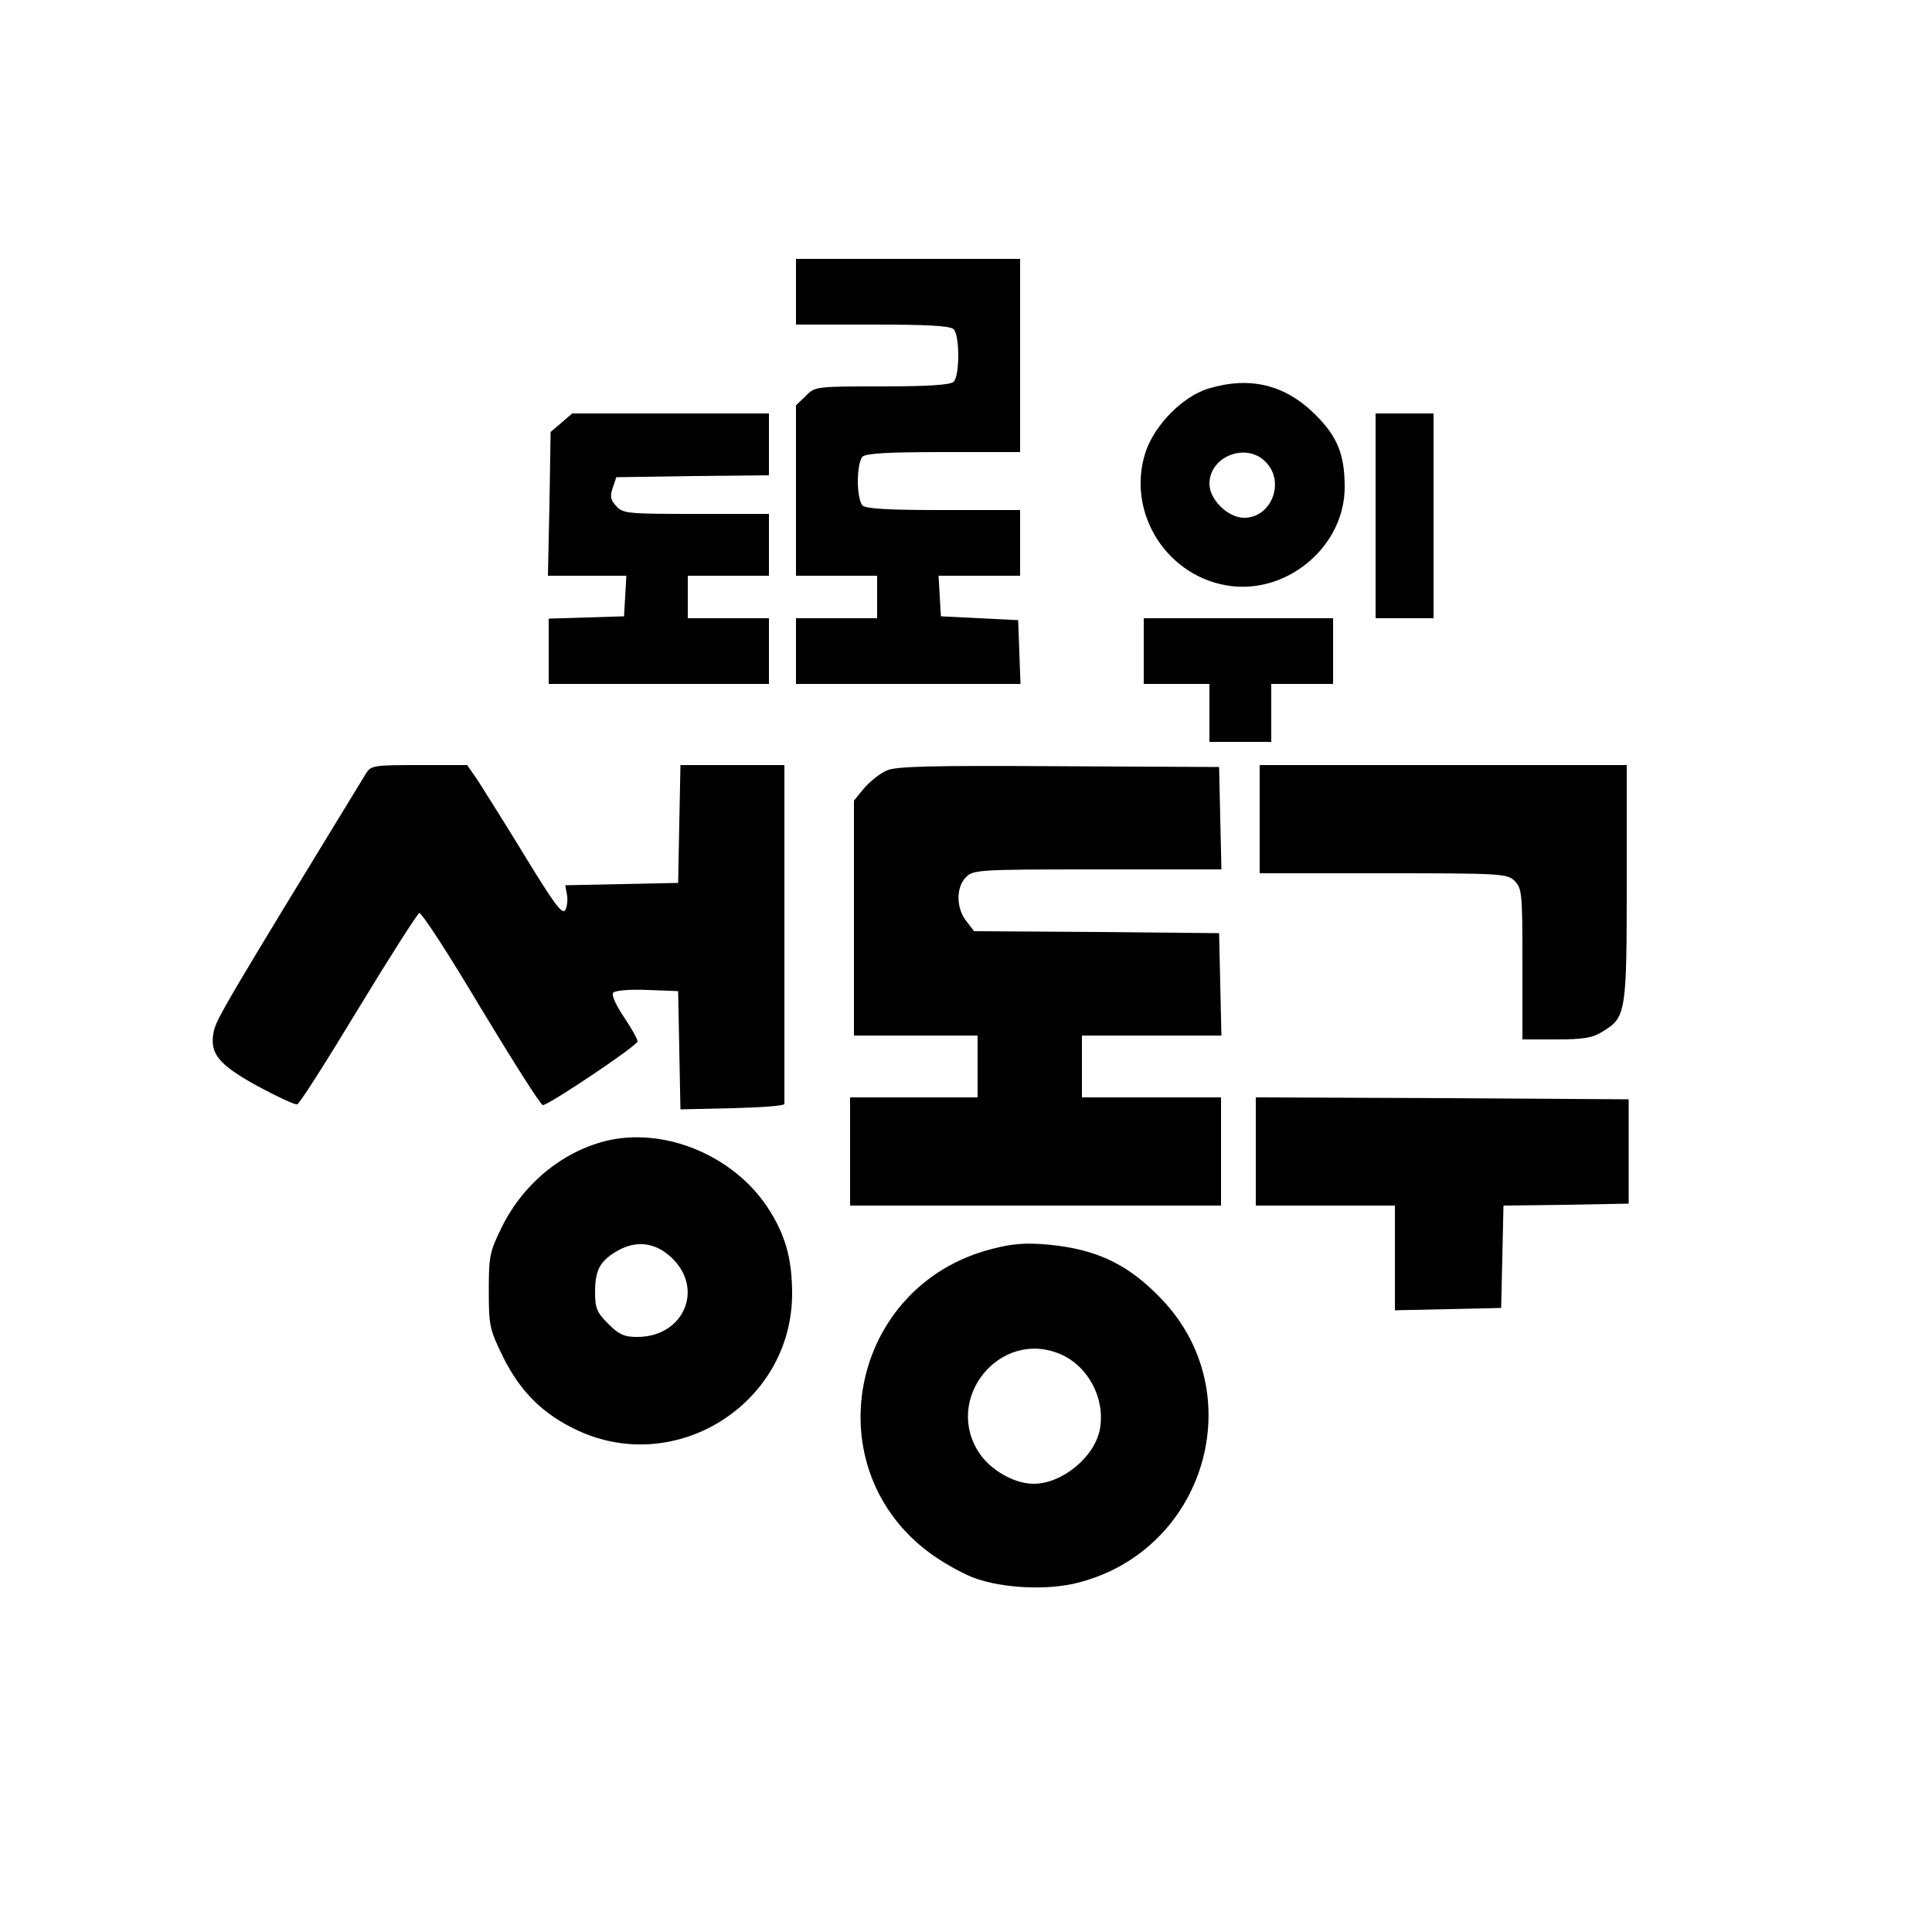<?xml version="1.0" standalone="no"?>
<!DOCTYPE svg PUBLIC "-//W3C//DTD SVG 20010904//EN"
 "http://www.w3.org/TR/2001/REC-SVG-20010904/DTD/svg10.dtd">
<svg version="1.0" xmlns="http://www.w3.org/2000/svg"
 width="500pt" height="500pt" viewBox="0 0 500 500"
 preserveAspectRatio="xMidYMid meet">

<g transform="translate(0,500) scale(0.1,-0.1)"
fill="#000000" stroke="none">
<path d="M2060 4245 l0 -85 198 0 c141 0 201 -3 210 -12 16 -16 16 -120 0
-136 -8 -8 -64 -12 -185 -12 -171 0 -174 0 -198 -25 l-25 -24 0 -221 0 -220
105 0 105 0 0 -55 0 -55 -105 0 -105 0 0 -85 0 -85 290 0 291 0 -3 83 -3 82
-100 5 -100 5 -3 53 -3 52 105 0 106 0 0 85 0 85 -198 0 c-141 0 -201 3 -210
12 -7 7 -12 35 -12 63 0 28 5 56 12 63 9 9 69 12 210 12 l198 0 0 250 0 250
-290 0 -290 0 0 -85z"/>
<path d="M3126 3994 c-66 -21 -137 -93 -161 -163 -52 -158 56 -328 223 -348
150 -17 292 107 292 256 0 84 -18 130 -75 187 -79 79 -170 101 -279 68z m149
-189 c52 -51 16 -145 -55 -145 -42 0 -90 47 -90 88 0 71 95 108 145 57z"/>
<path d="M1453 3906 l-28 -24 -3 -186 -4 -186 102 0 101 0 -3 -52 -3 -53 -97
-3 -98 -3 0 -84 0 -85 285 0 285 0 0 85 0 85 -105 0 -105 0 0 55 0 55 105 0
105 0 0 80 0 80 -188 0 c-177 0 -190 1 -207 20 -15 16 -17 26 -9 48 l9 27 198
3 197 2 0 80 0 80 -254 0 -255 0 -28 -24z"/>
<path d="M3560 3665 l0 -265 75 0 75 0 0 265 0 265 -75 0 -75 0 0 -265z"/>
<path d="M2960 3315 l0 -85 85 0 85 0 0 -75 0 -75 80 0 80 0 0 75 0 75 80 0
80 0 0 85 0 85 -245 0 -245 0 0 -85z"/>
<path d="M947 2998 c-363 -594 -387 -635 -394 -668 -11 -56 11 -84 112 -140
52 -28 99 -50 104 -48 6 1 77 113 158 247 82 135 153 246 158 248 6 2 78 -109
160 -247 83 -137 154 -250 160 -250 15 0 245 154 245 165 0 6 -16 34 -36 64
-22 33 -32 57 -27 62 6 6 45 9 89 7 l79 -3 3 -153 3 -153 134 3 c74 2 135 6
135 11 0 4 0 203 0 442 l0 435 -135 0 -134 0 -3 -152 -3 -153 -146 -3 -146 -3
4 -23 c3 -13 1 -32 -4 -41 -8 -13 -29 16 -103 137 -51 84 -107 172 -122 196
l-29 42 -124 0 c-118 0 -125 -1 -138 -22z"/>
<path d="M2295 3006 c-17 -7 -43 -28 -58 -45 l-27 -33 0 -304 0 -304 160 0
160 0 0 -80 0 -80 -165 0 -165 0 0 -140 0 -140 480 0 480 0 0 140 0 140 -180
0 -180 0 0 80 0 80 180 0 181 0 -3 133 -3 132 -317 3 -317 2 -20 26 c-27 34
-27 88 -1 114 19 19 33 20 340 20 l321 0 -3 133 -3 132 -415 2 c-328 2 -421 0
-445 -11z"/>
<path d="M3260 2880 l0 -140 320 0 c307 0 321 -1 340 -20 19 -19 20 -33 20
-215 l0 -195 88 0 c69 0 94 4 119 20 61 37 63 47 63 385 l0 305 -475 0 -475 0
0 -140z"/>
<path d="M3250 2020 l0 -140 180 0 180 0 0 -135 0 -136 138 3 137 3 3 132 3
133 162 2 162 3 0 135 0 135 -482 3 -483 2 0 -140z"/>
<path d="M1580 2050 c-118 -25 -224 -110 -281 -225 -32 -65 -34 -76 -34 -165
0 -91 2 -100 37 -172 45 -90 103 -148 193 -190 256 -119 554 70 555 353 0 93
-18 155 -64 225 -87 131 -258 204 -406 174z m156 -303 c88 -80 35 -207 -87
-207 -33 0 -47 6 -75 34 -29 29 -34 41 -34 81 0 57 12 80 53 105 50 31 101 26
143 -13z"/>
<path d="M2568 1768 c-371 -94 -464 -572 -155 -792 34 -24 85 -52 112 -61 74
-26 188 -31 265 -11 329 84 449 488 218 732 -86 91 -168 131 -296 143 -56 5
-90 3 -144 -11z m175 -272 c72 -30 117 -113 104 -192 -12 -73 -97 -144 -172
-144 -50 0 -111 35 -141 80 -93 141 54 321 209 256z"/>
</g>
</svg>
